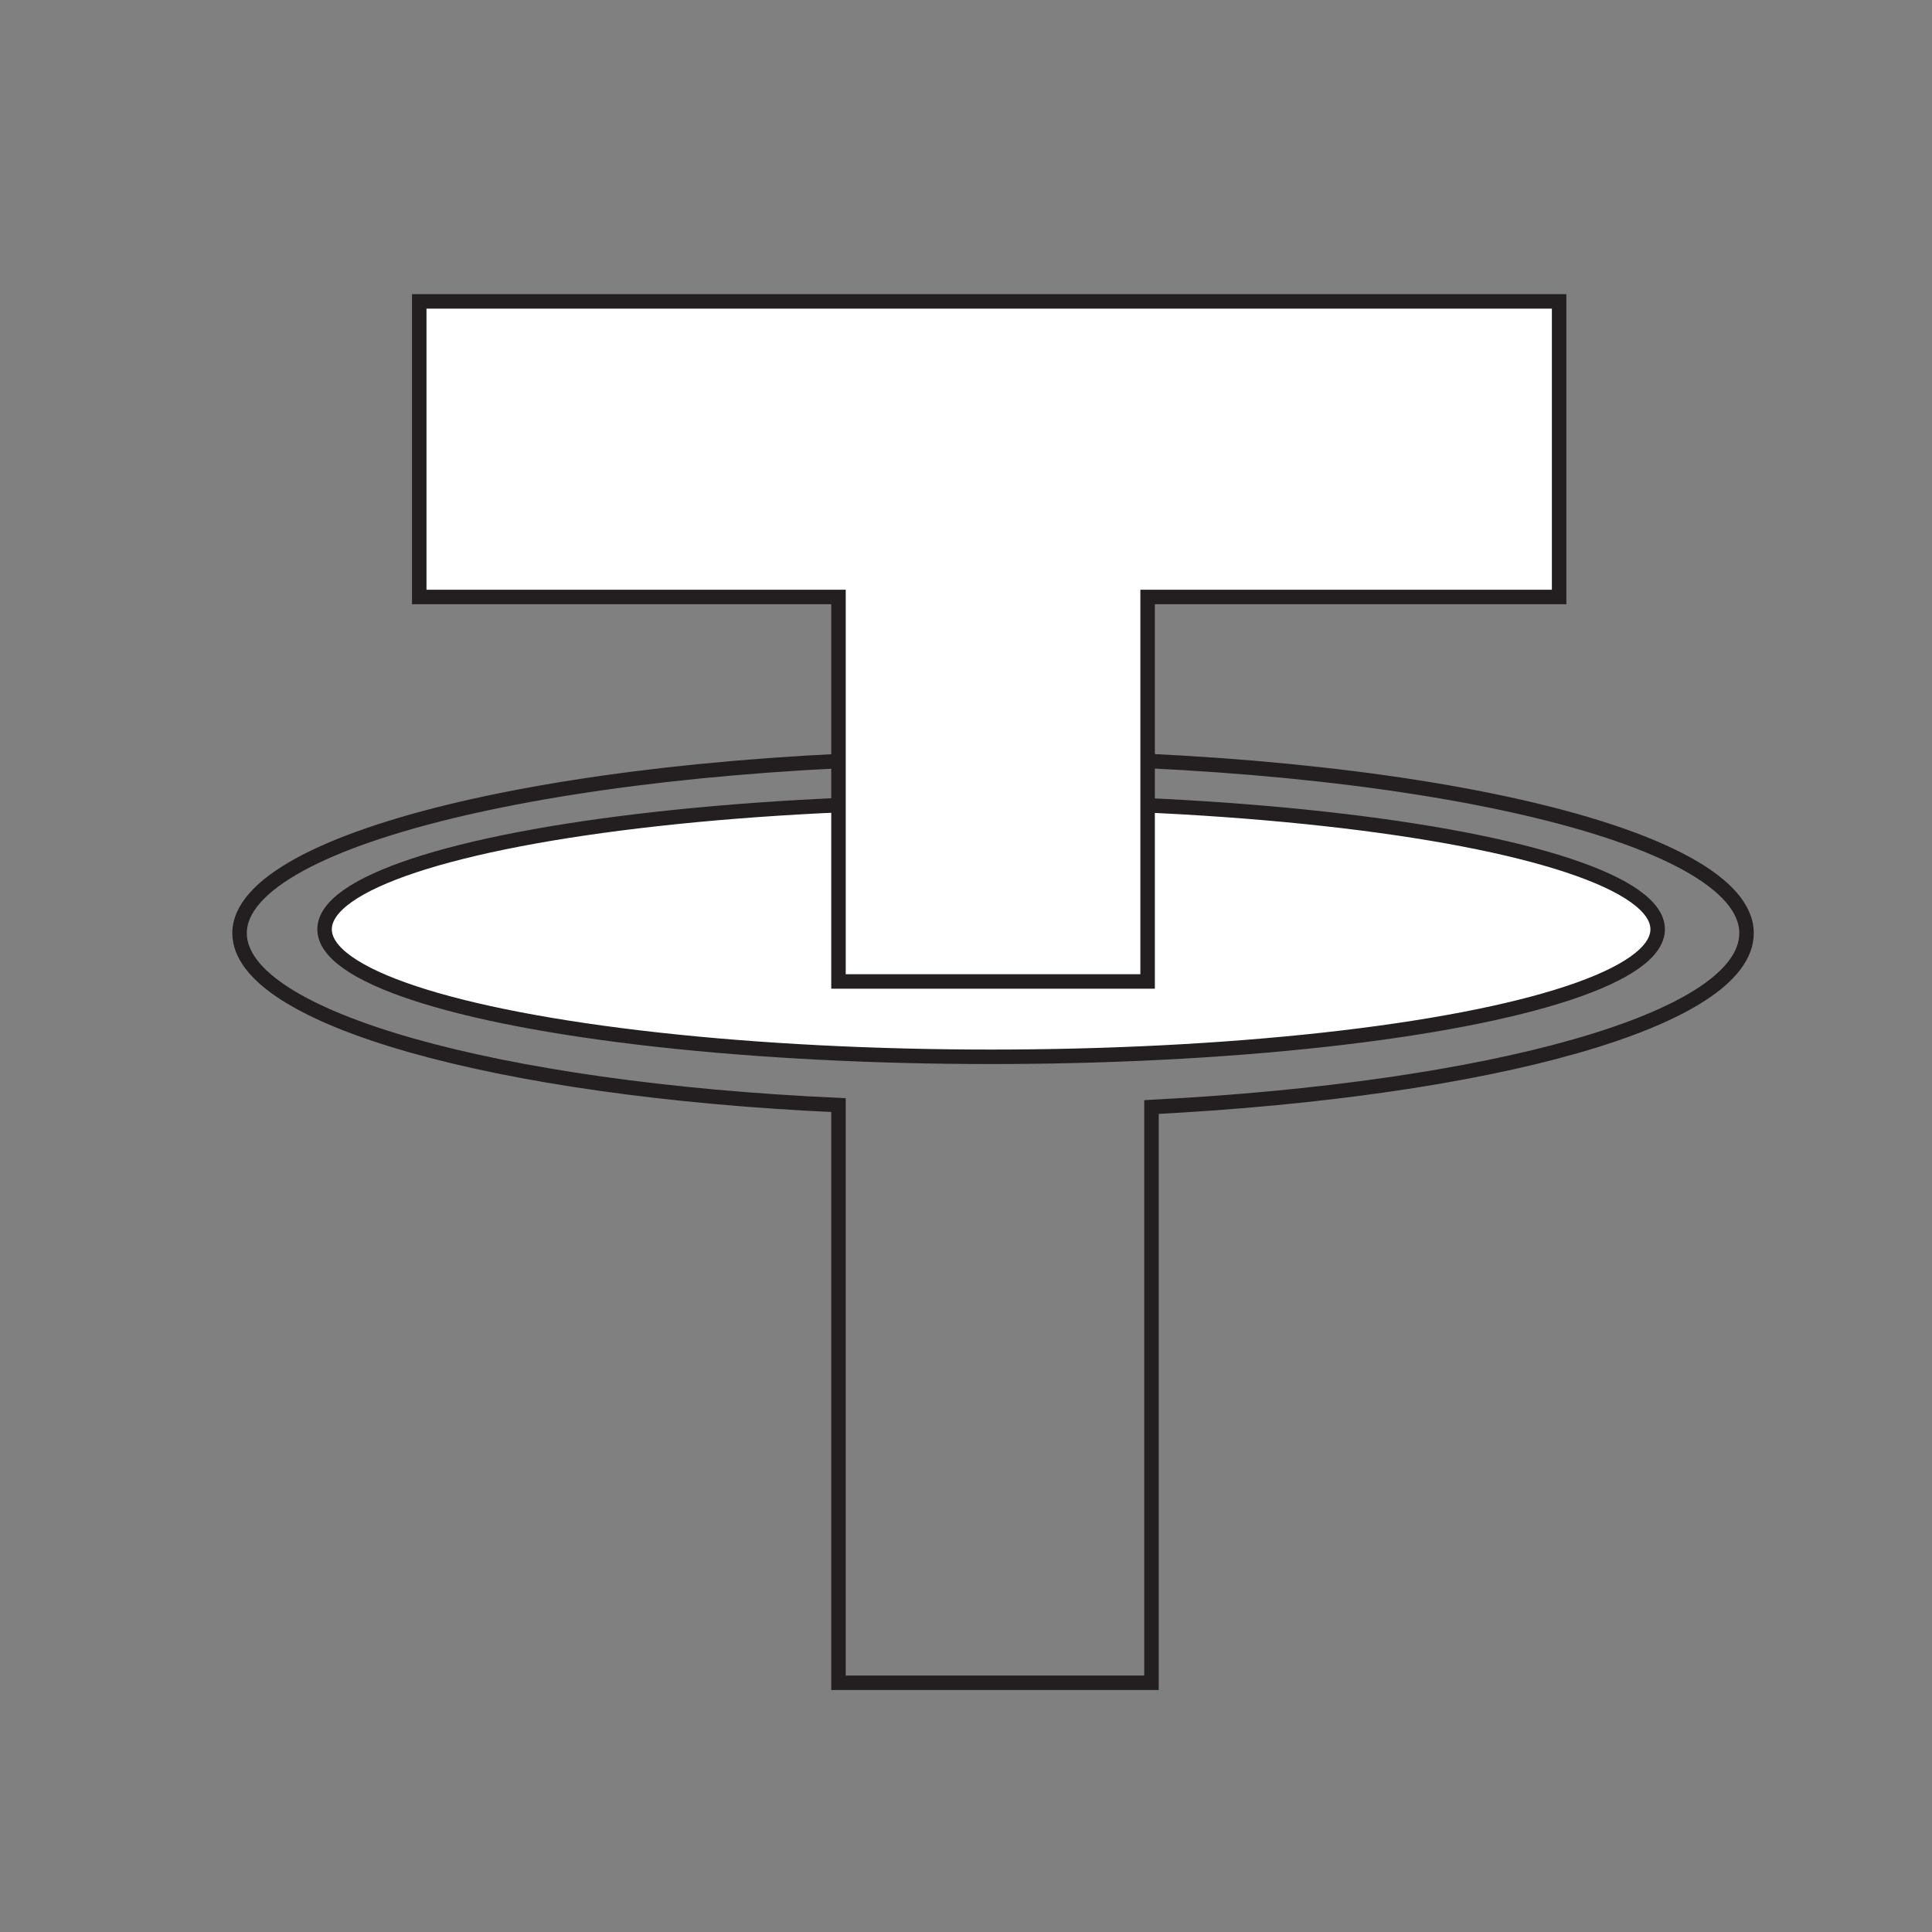 <?xml version="1.0" encoding="utf-8"?>
<!-- Generator: Adobe Illustrator 26.5.0, SVG Export Plug-In . SVG Version: 6.00 Build 0)  -->
<svg version="1.1" id="Layer_1" xmlns="http://www.w3.org/2000/svg" xmlns:xlink="http://www.w3.org/1999/xlink" x="0px" y="0px"
	 viewBox="0 0 100 100" style="enable-background:new 0 0 100 100;" xml:space="preserve">
<rect x="0" y="0" width="100" height="100" fill="#808080" stroke="none"/>
<style type="text/css">
	.st0{fill:none;stroke:#231F20;stroke-width:0.75;stroke-miterlimit:10;}
	.st1{fill:#FFFFFF;stroke:#231F20;stroke-width:0.75;stroke-miterlimit:10;}
</style>
<path class="st0" d="M90.4,48.3c0-5.1-17.4-9.1-39-9.1c-21.5,0-39,4.1-39,9.1c0,4.4,13.3,8.1,31,8.9v29.9h16.2V57.3
	C77.1,56.4,90.4,52.8,90.4,48.3z"/>
<ellipse class="st1" cx="51.3" cy="48.1" rx="34.5" ry="6.6"/>
<polygon class="st1" points="80.7,15.6 21.7,15.6 21.7,30.9 43.4,30.9 43.4,50.8 59.4,50.8 59.4,30.9 80.7,30.9 "/>
</svg>
